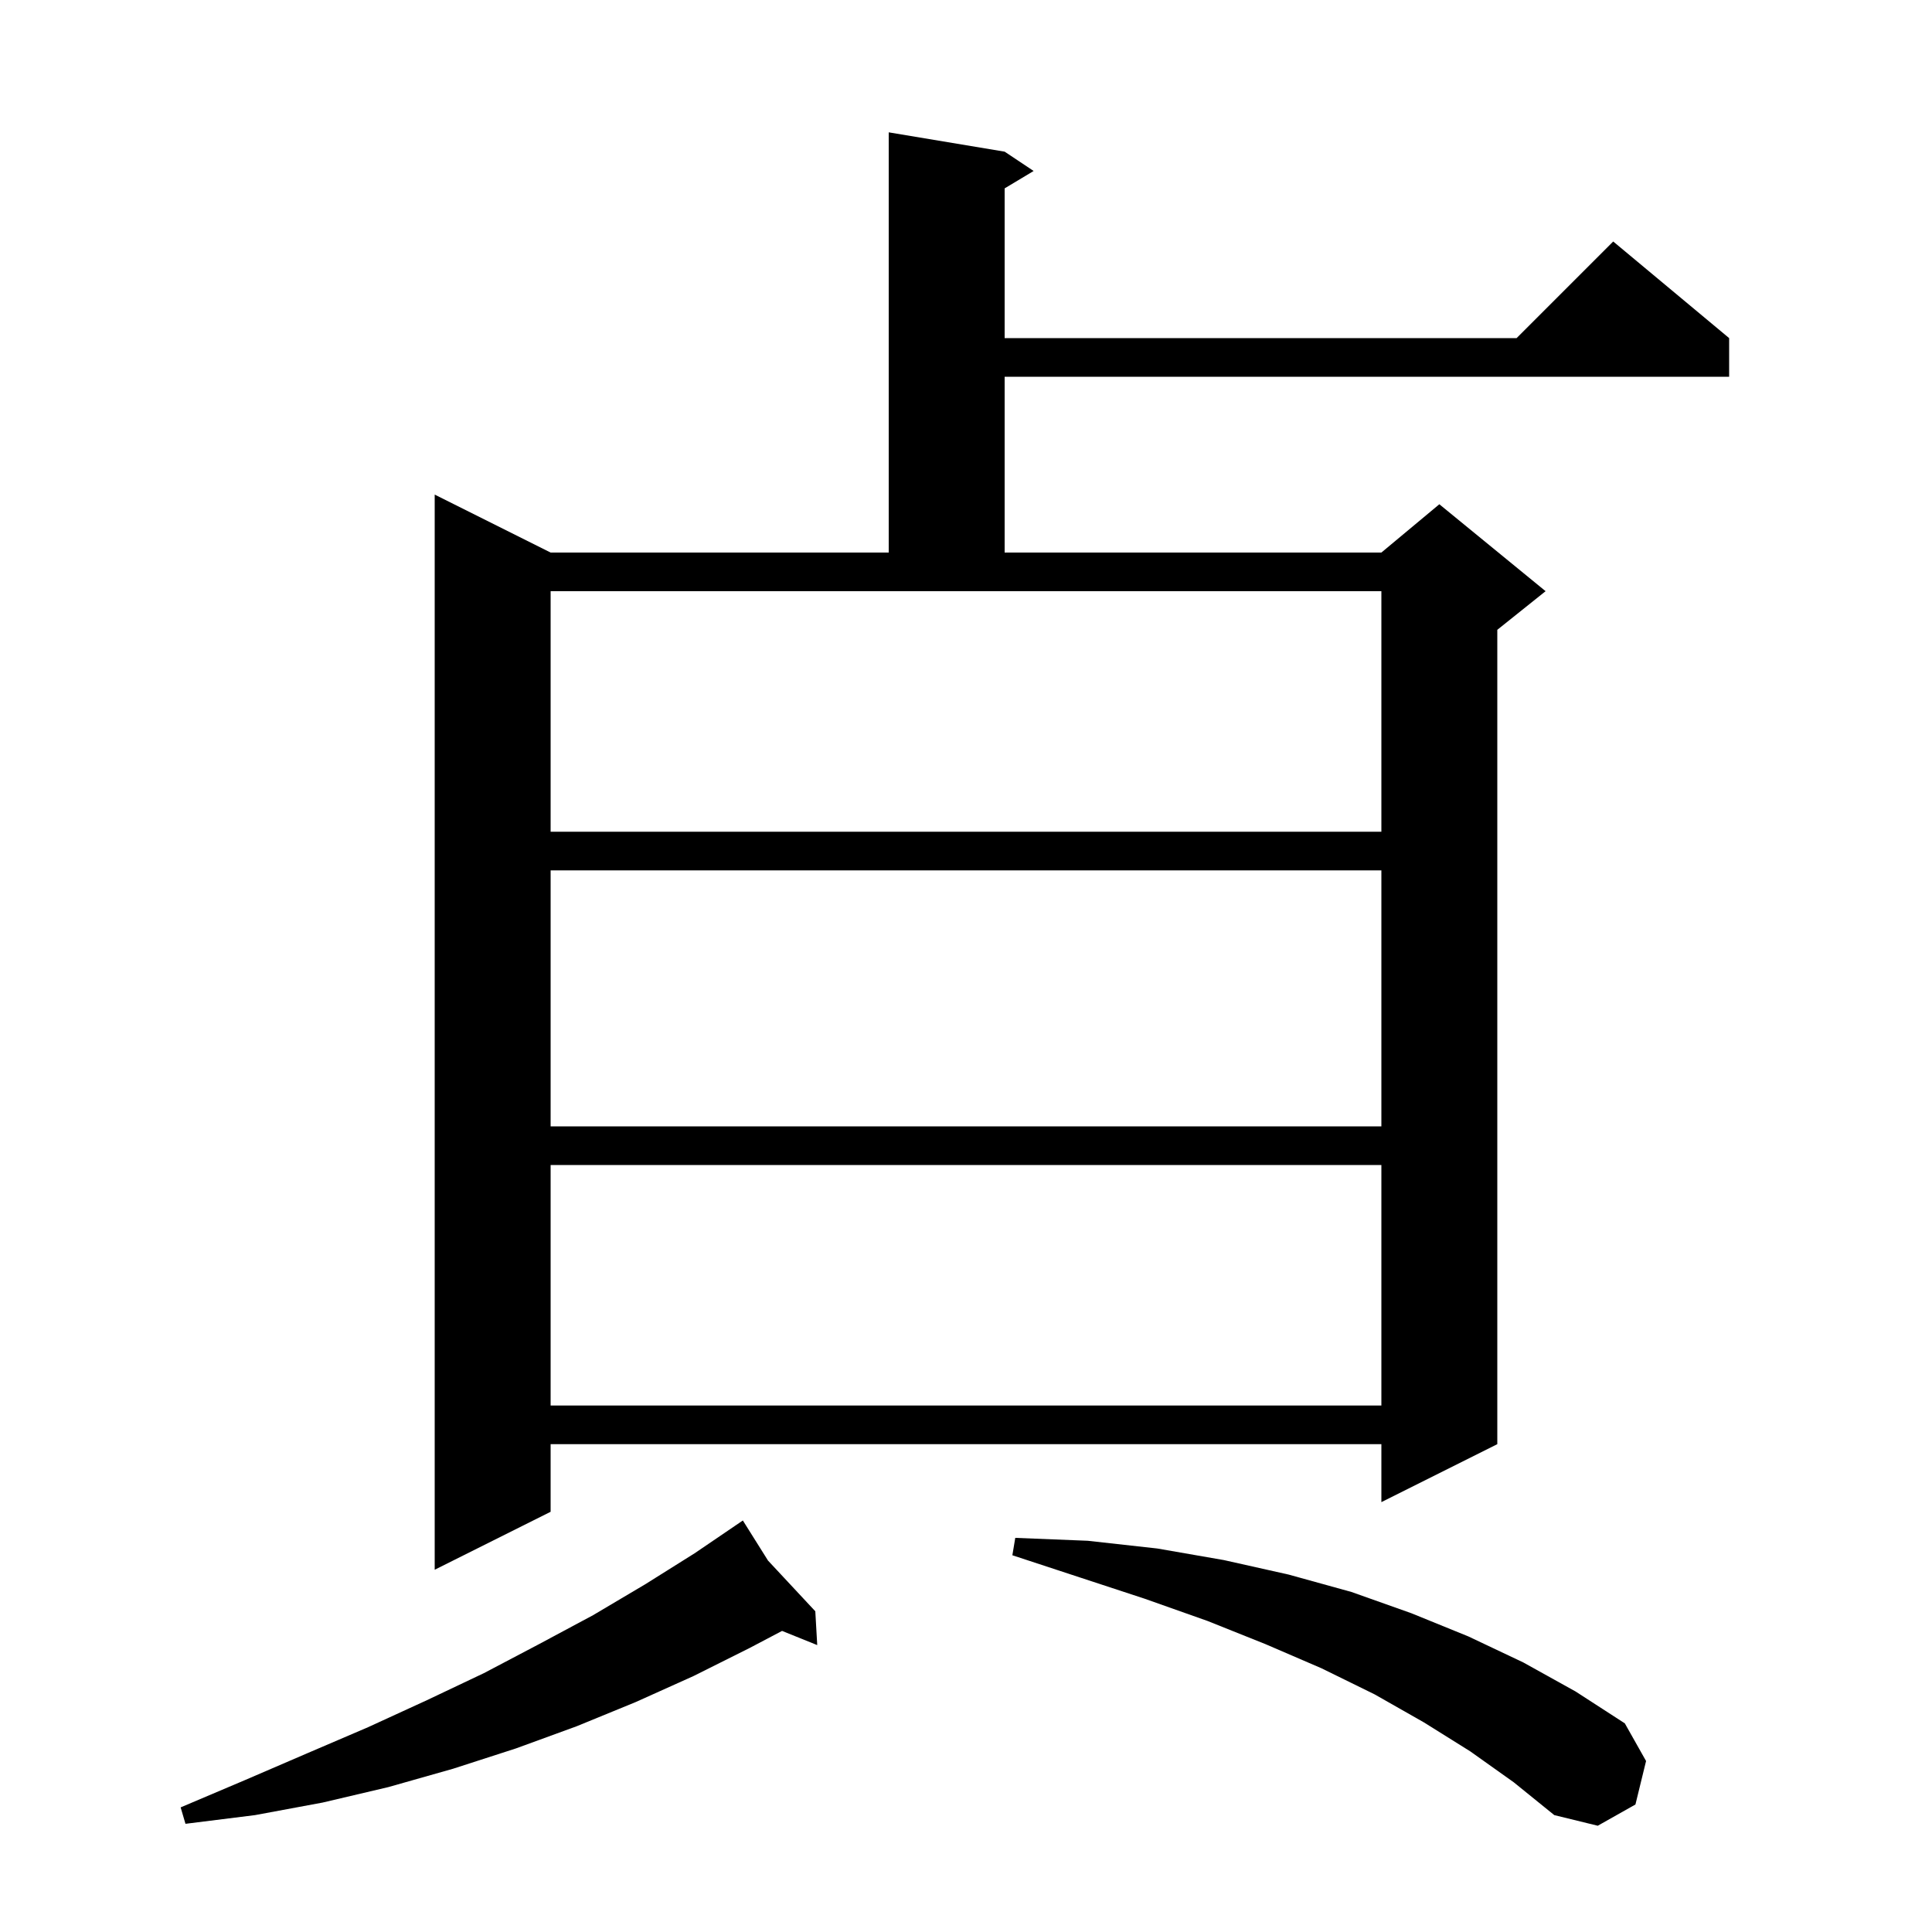 <svg xmlns="http://www.w3.org/2000/svg" xmlns:xlink="http://www.w3.org/1999/xlink" version="1.1" baseProfile="full" viewBox="0 0 200 200" width="200" height="200">
<g fill="black">
<path d="M 152.2 181.3 L 147.4 178.3 L 142.3 175.4 L 136.8 172.7 L 131.0 170.2 L 125.0 167.8 L 118.5 165.5 L 111.8 163.3 L 104.8 161.0 L 105.1 159.2 L 112.6 159.5 L 119.8 160.3 L 126.7 161.5 L 133.4 163.0 L 139.9 164.8 L 146.1 167.0 L 152.0 169.4 L 157.7 172.1 L 163.1 175.1 L 168.2 178.4 L 170.4 182.3 L 169.3 186.8 L 165.4 189.0 L 160.9 187.9 L 156.7 184.5 Z M 79.504 161.55 L 84.4 166.8 L 84.6 170.3 L 80.96 168.831 L 77.6 170.6 L 71.8 173.5 L 65.8 176.2 L 59.7 178.7 L 53.4 181.0 L 46.9 183.1 L 40.2 185.0 L 33.4 186.6 L 26.4 187.9 L 19.2 188.8 L 18.7 187.1 L 25.3 184.3 L 31.8 181.5 L 38.1 178.8 L 44.2 176.0 L 50.1 173.2 L 55.8 170.2 L 61.4 167.2 L 66.8 164.0 L 71.9 160.8 L 76.122 157.929 L 76.1 157.9 L 76.125 157.927 L 76.9 157.4 Z M 104.0 15.7 L 107.0 17.7 L 104.0 19.5 L 104.0 35.0 L 157.0 35.0 L 167.0 25.0 L 179.0 35.0 L 179.0 39.0 L 104.0 39.0 L 104.0 57.2 L 143.0 57.2 L 149.0 52.2 L 160.0 61.2 L 155.0 65.2 L 155.0 149.5 L 143.0 155.5 L 143.0 149.5 L 57.0 149.5 L 57.0 156.5 L 45.0 162.5 L 45.0 51.2 L 57.0 57.2 L 92.0 57.2 L 92.0 13.7 Z M 57.0 120.6 L 57.0 145.5 L 143.0 145.5 L 143.0 120.6 Z M 57.0 90.1 L 57.0 116.6 L 143.0 116.6 L 143.0 90.1 Z M 57.0 61.2 L 57.0 86.1 L 143.0 86.1 L 143.0 61.2 Z " />
</g>
</svg>
